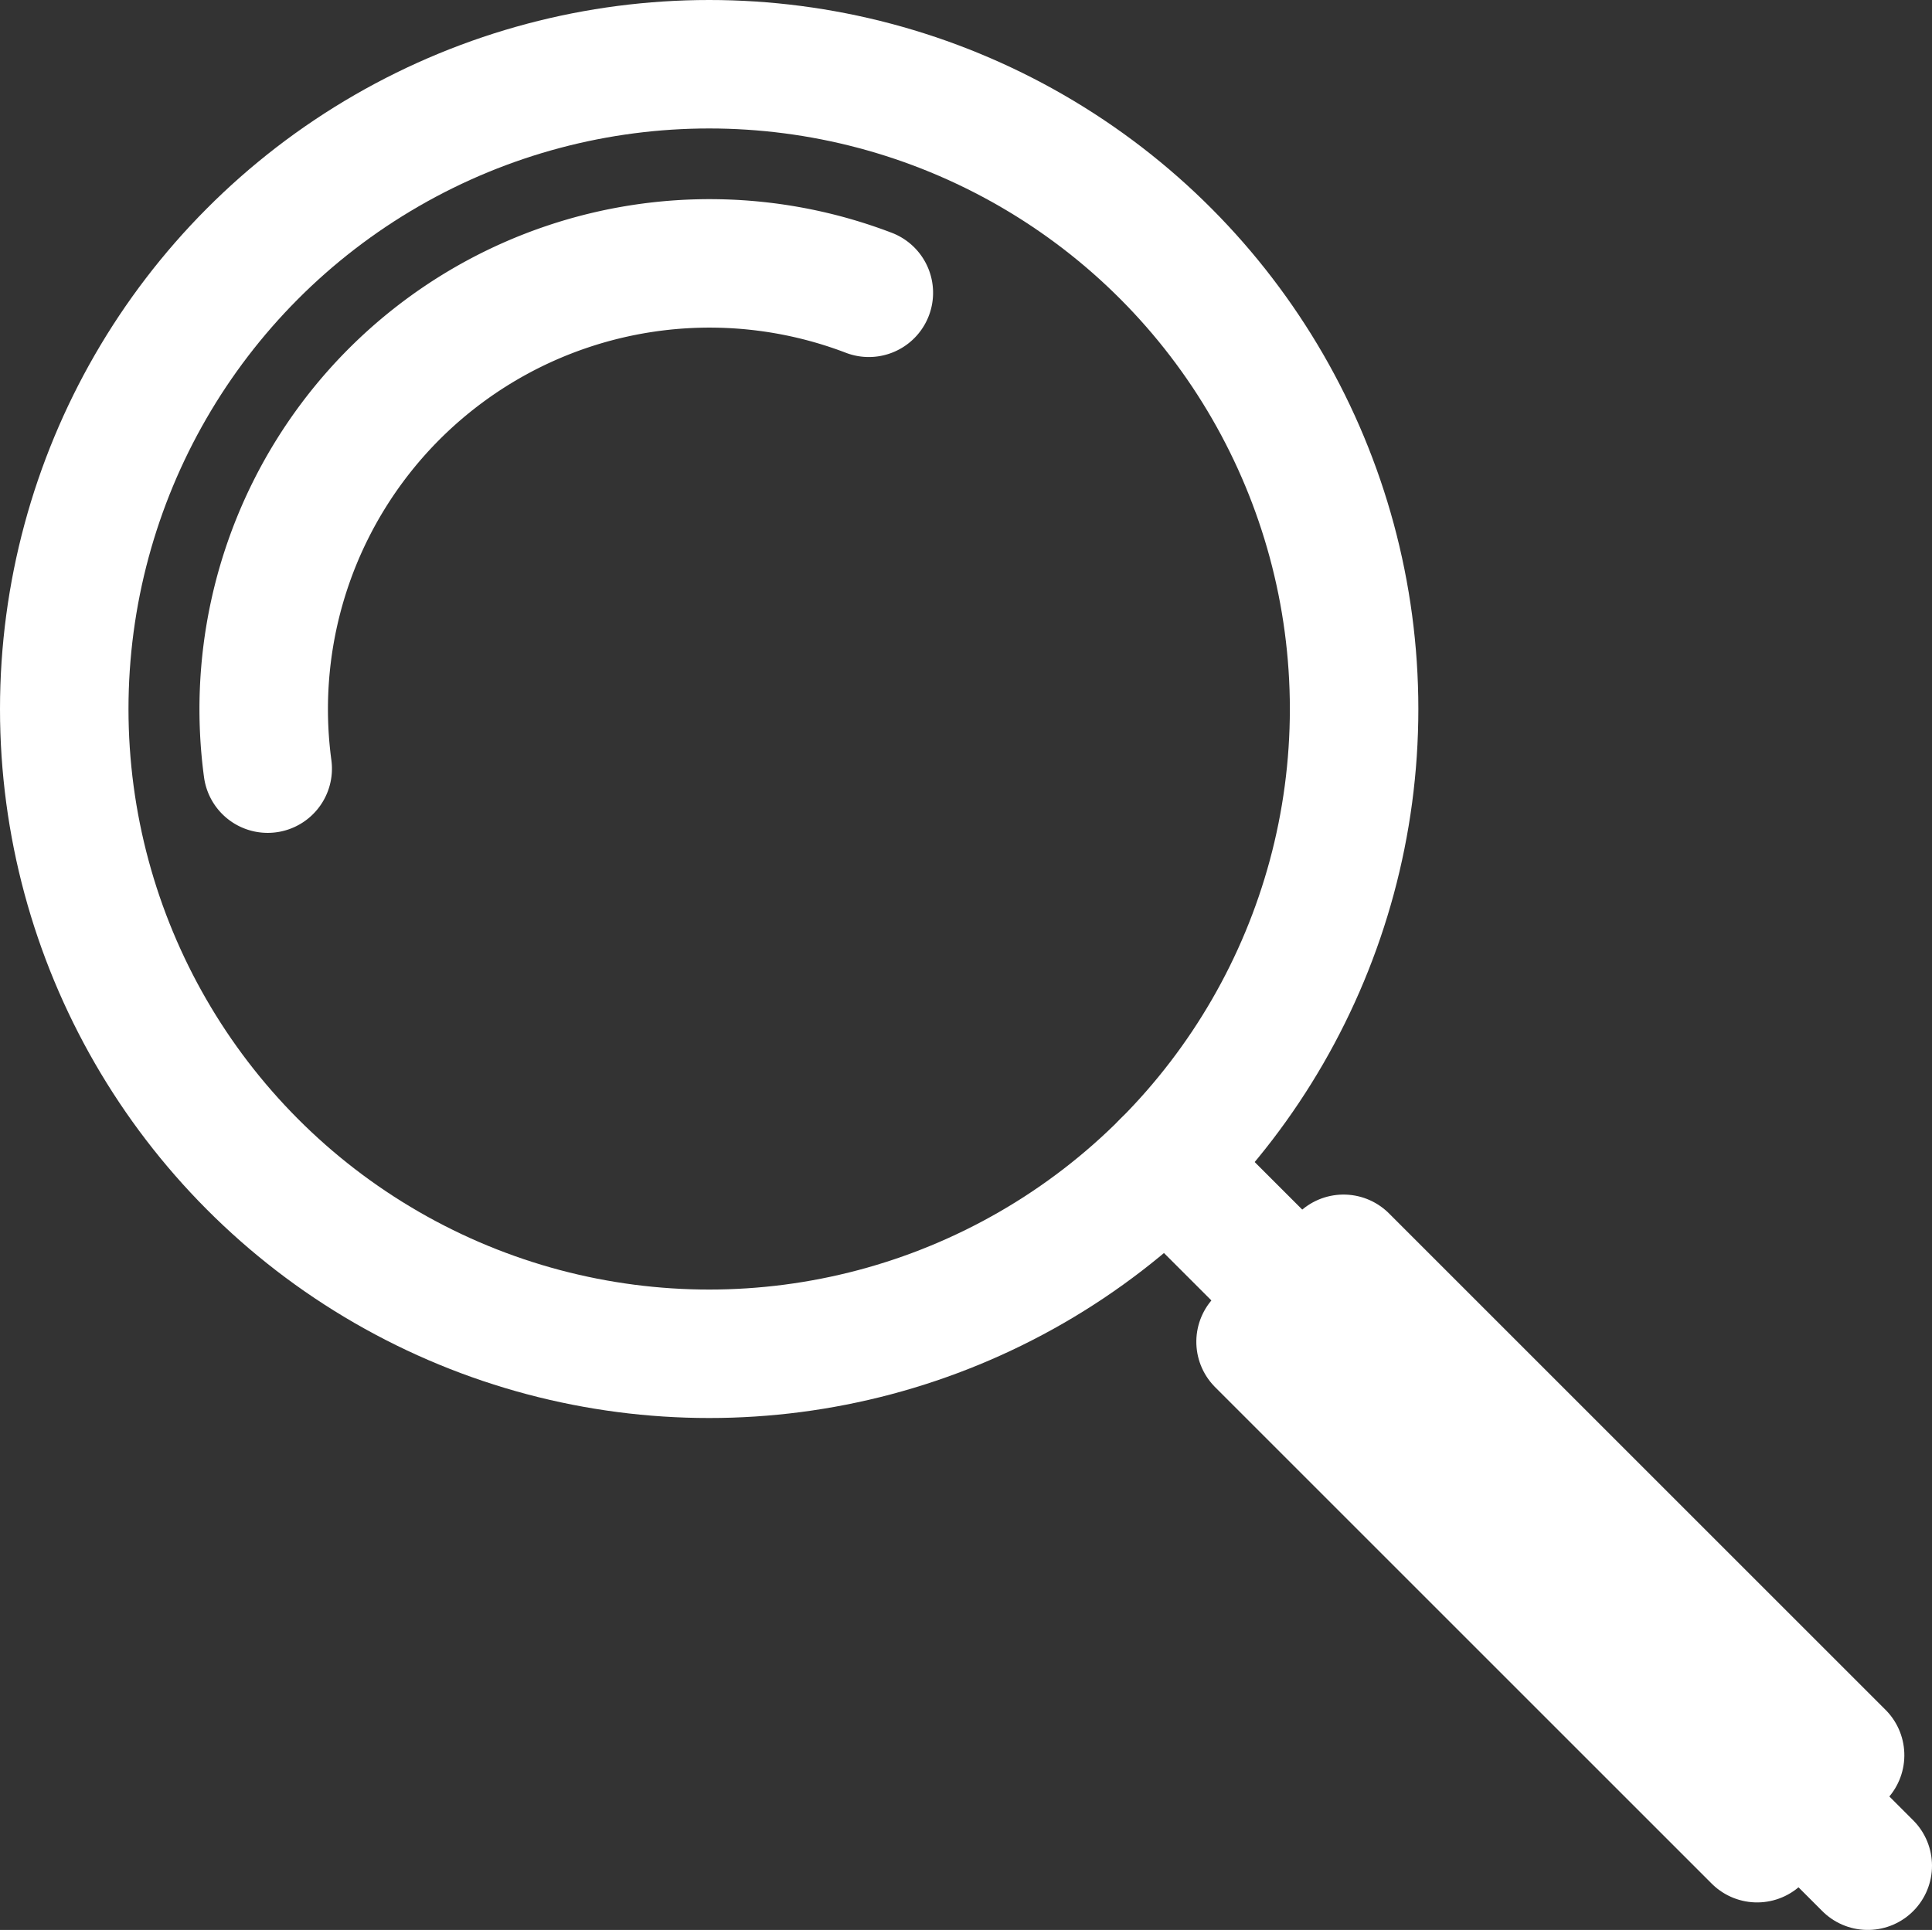 <svg xmlns="http://www.w3.org/2000/svg" viewBox="0 0 180.43 180.28"><rect x="0" y="0" width="180.43" height="180.28" fill="#333333" stroke="none"/><defs><style>.cls-1,.cls-2,.cls-3{fill:none;stroke:#fff;stroke-width:12px;}.cls-1,.cls-2{stroke-miterlimit:10;}.cls-2,.cls-3{stroke-linecap:round;}.cls-3{stroke-linejoin:round;}</style></defs><g id="Слой_2" data-name="Слой 2"><g id="scanner"><g id="scanner-2" data-name="scanner"><circle class="cls-1" cx="66.23" cy="66.23" r="60.23"/><path class="cls-2" d="M25,71.8A41.64,41.64,0,0,1,81.14,27.35"/><line class="cls-2" x1="174.43" y1="174.28" x2="108.89" y2="108.75"/><rect class="cls-3" x="112" y="139.16" width="65.58" height="10.96" transform="translate(144.68 -60.01) rotate(45)"/></g></g></g></svg>